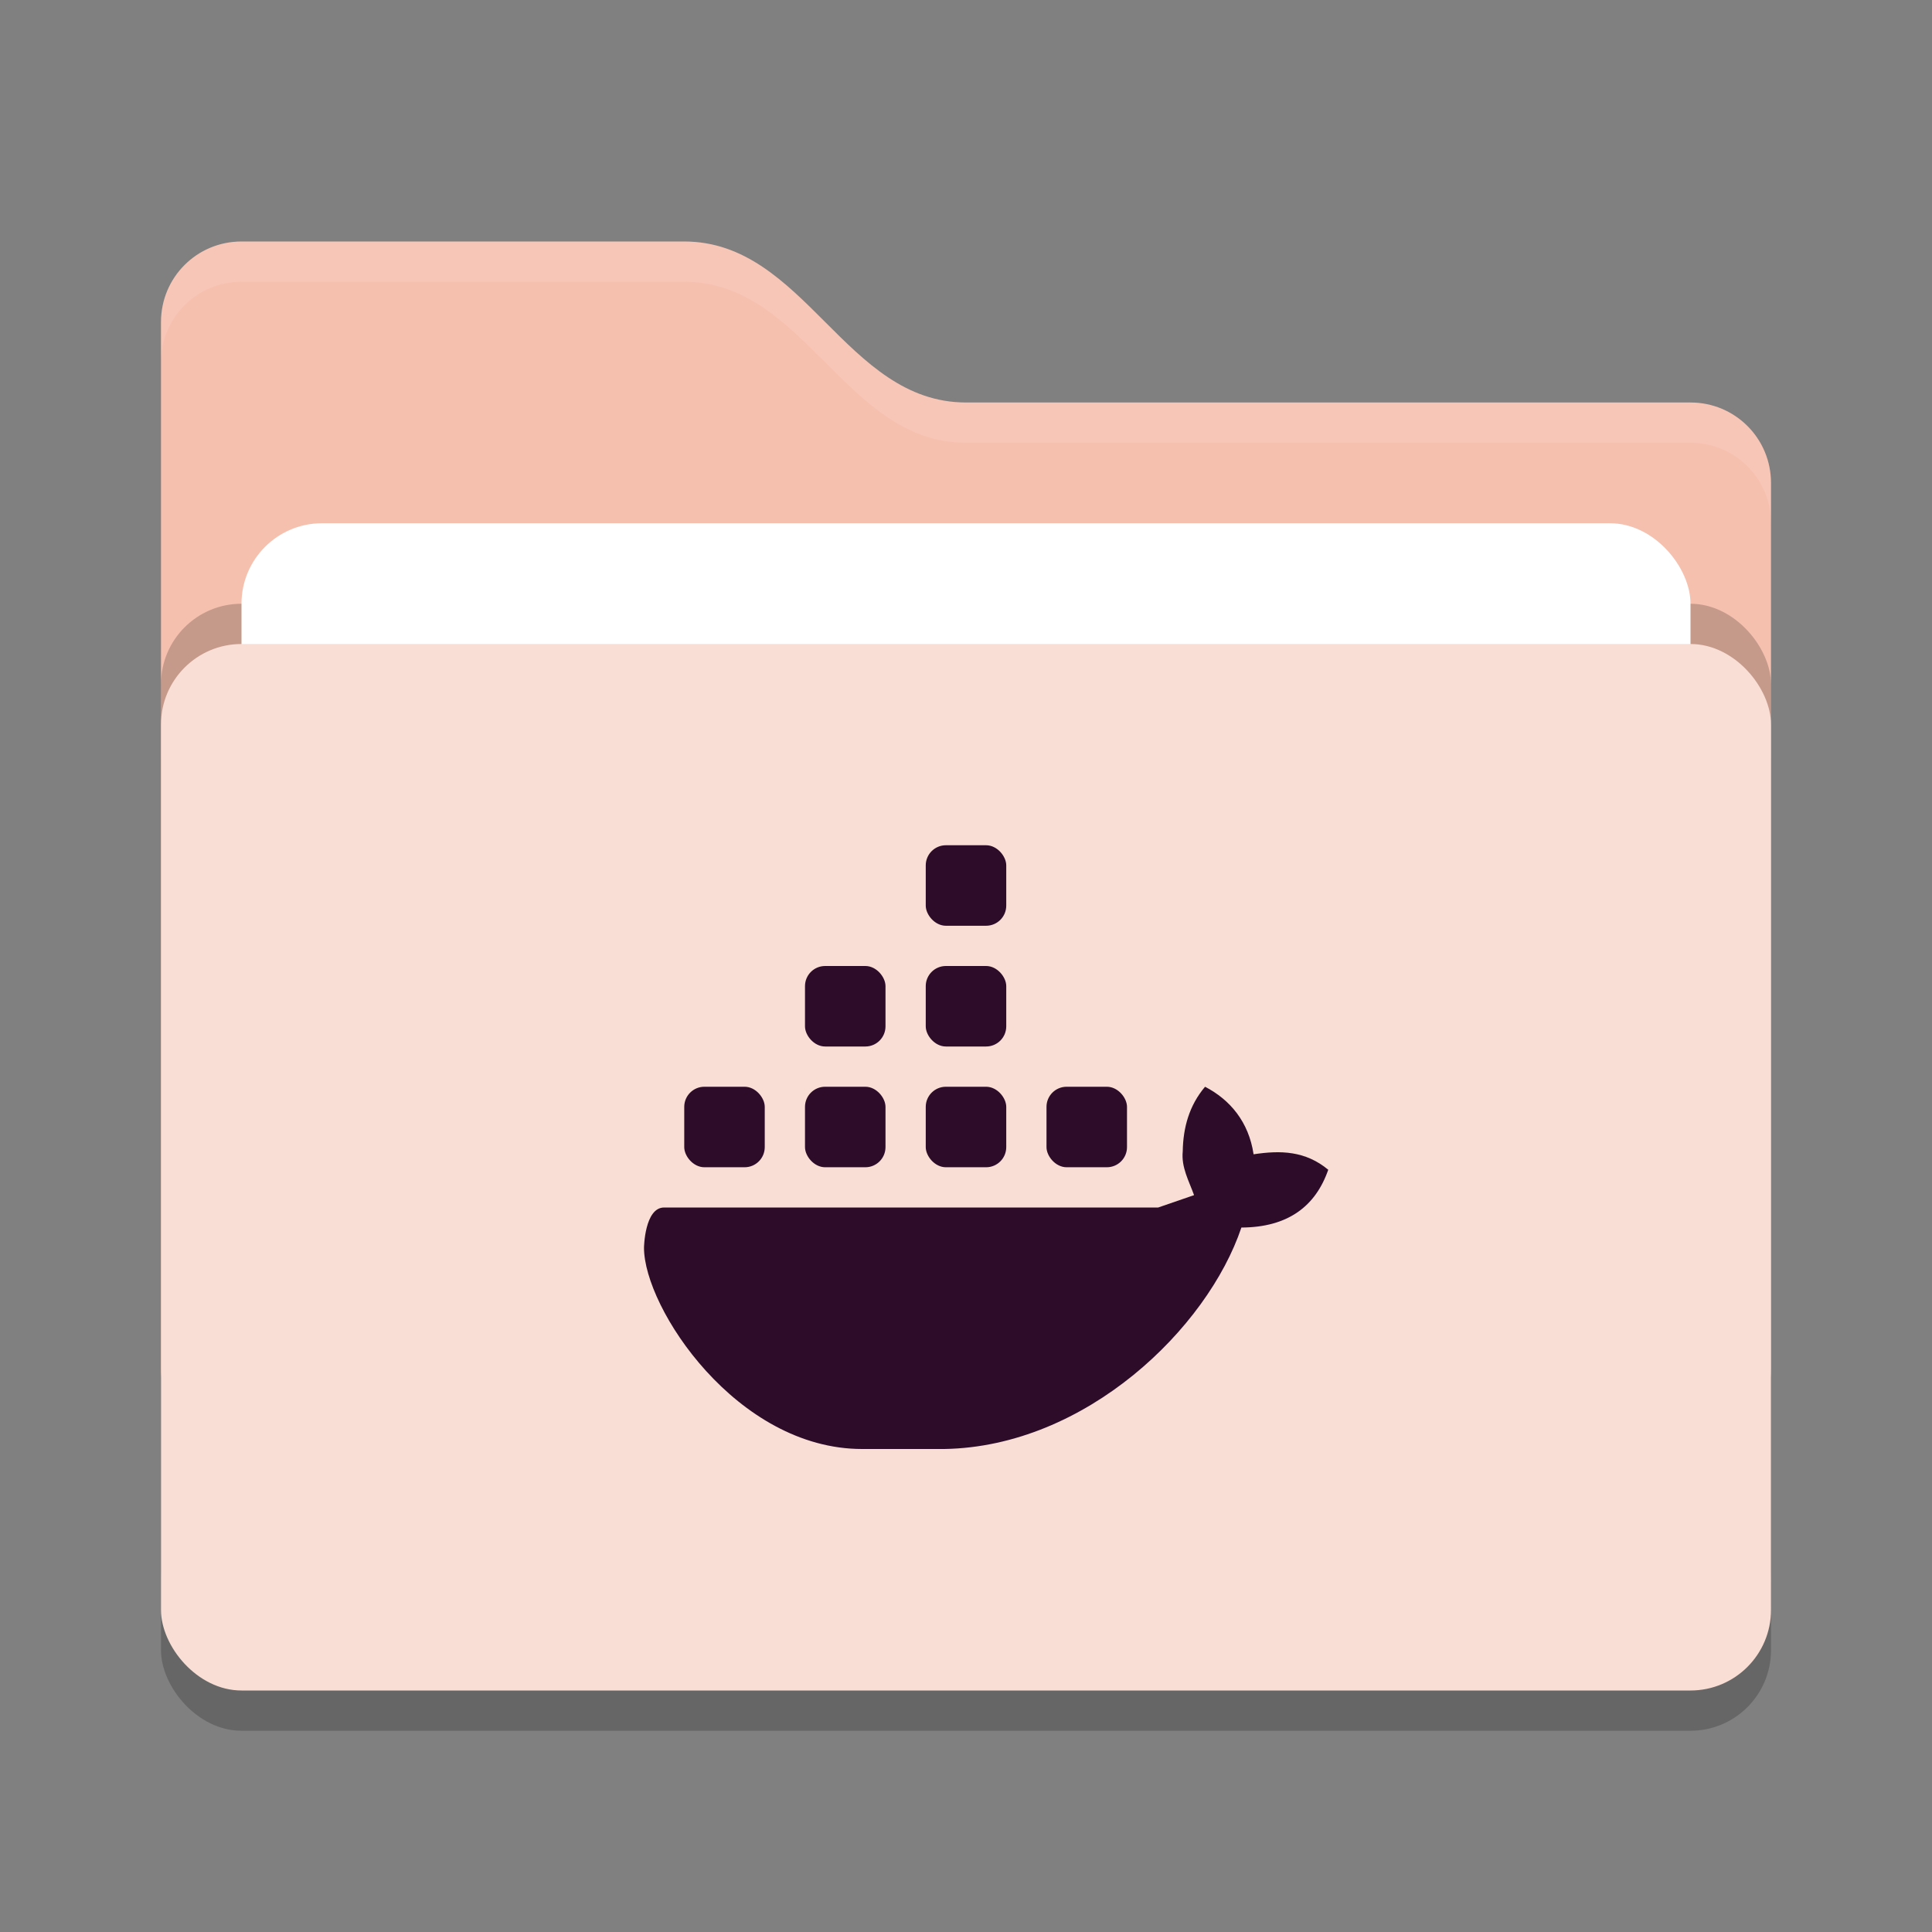 <svg xmlns="http://www.w3.org/2000/svg" width="48" height="48" version="1">
 <rect width="100%" height="100%" fill="#808080" stroke="none"/>
 <rect style="opacity:0.2" width="40" height="26" x="4" y="17" rx="2" ry="2"/>
 <path style="fill:#f6c0ae" d="M 4,34 C 4,35.108 4.892,36 6,36 H 42 C 43.108,36 44,35.108 44,34 V 12 C 44,10.892 43.108,10 42,10 H 24 C 21,10 20,6 17,6 H 6 C 4.892,6 4,6.892 4,8"/>
 <rect style="opacity:0.2" width="40" height="26" x="4" y="15" rx="2" ry="2"/>
 <rect style="fill:#ffffff" width="36" height="16" x="6" y="13" rx="2" ry="2"/>
 <rect style="fill:#f9ded5" width="40" height="26" x="4" y="16" rx="2" ry="2"/>
 <path style="opacity:0.1;fill:#ffffff" d="M 6,6 C 4.892,6 4,6.892 4,8 V 9 C 4,7.892 4.892,7 6,7 H 17 C 20,7 21,11 24,11 H 42 C 43.108,11 44,11.892 44,13 V 12 C 44,10.892 43.108,10 42,10 H 24 C 21,10 20,6 17,6 Z"/>
 <g>
  <path style="fill:#2d0c2a" class="ColorScheme-Text" d="M 29.939,27 C 29.545,27.467 29.395,28.014 29.385,28.604 29.345,29 29.538,29.337 29.666,29.693 L 28.775,30 H 16.5 C 16.014,30 16,31 16,31 16,32.496 18.305,36 21.418,36 H 23.463 C 26.98,35.94 30,33 30.842,30.498 32,30.493 32.685,29.969 33,29.062 32.431,28.592 31.82,28.576 31.145,28.678 31.025,27.876 30.565,27.325 29.939,27 Z"/>
  <rect style="fill:#2d0c2a" class="ColorScheme-Text" width="2" height="2" x="23" y="27" rx=".5" ry=".5"/>
  <rect style="fill:#2d0c2a" class="ColorScheme-Text" width="2" height="2" x="20" y="27" rx=".5" ry=".5"/>
  <rect style="fill:#2d0c2a" class="ColorScheme-Text" width="2" height="2" x="17" y="27" rx=".5" ry=".5"/>
  <rect style="fill:#2d0c2a" class="ColorScheme-Text" width="2" height="2" x="20" y="24" rx=".5" ry=".5"/>
  <rect style="fill:#2d0c2a" class="ColorScheme-Text" width="2" height="2" x="23" y="24" rx=".5" ry=".5"/>
  <rect style="fill:#2d0c2a" class="ColorScheme-Text" width="2" height="2" x="23" y="21" rx=".5" ry=".5"/>
  <rect style="fill:#2d0c2a" class="ColorScheme-Text" width="2" height="2" x="26" y="27" rx=".5" ry=".5"/>
 </g>
</svg>
